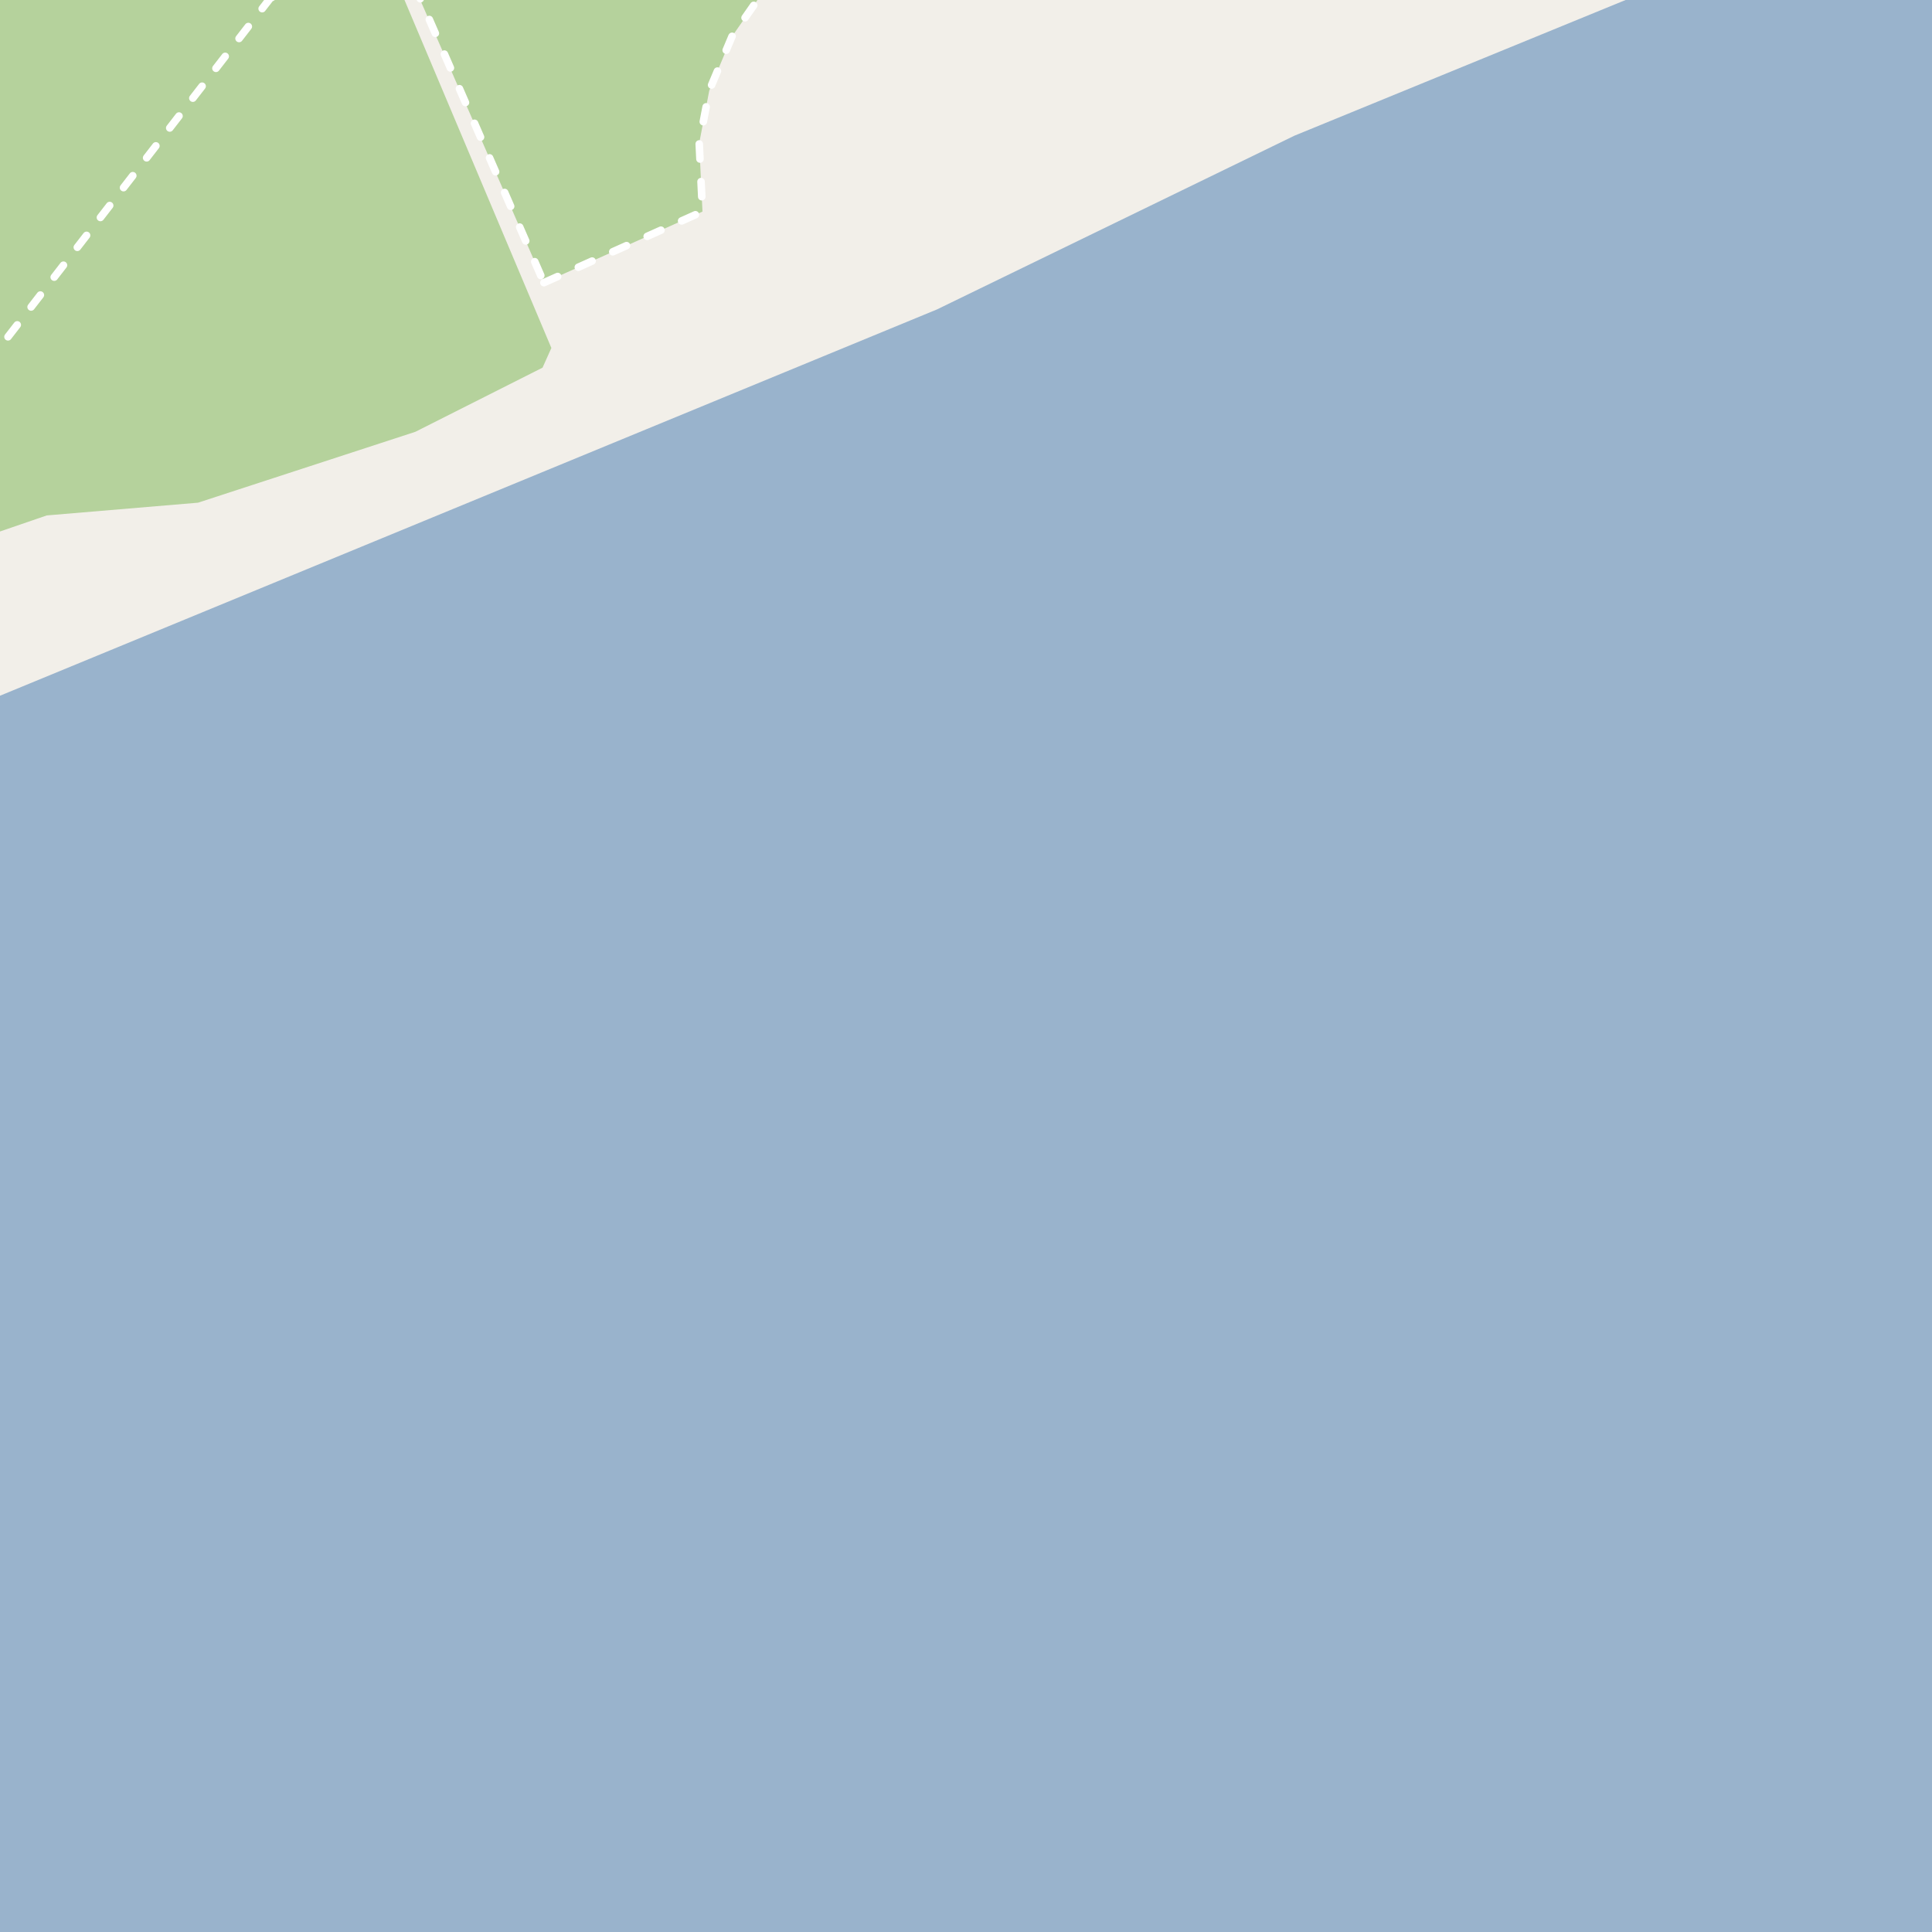 <?xml version="1.0" encoding="UTF-8"?>
<svg xmlns="http://www.w3.org/2000/svg" xmlns:xlink="http://www.w3.org/1999/xlink" width="256pt" height="256pt" viewBox="0 0 256 256" version="1.1">
<g id="surface2">
<rect x="0" y="0" width="256" height="256" style="fill:rgb(60%,70.196%,80%);fill-opacity:1;stroke:none;"/>
<path style=" stroke:none;fill-rule:evenodd;fill:rgb(94.902%,93.725%,91.373%);fill-opacity:1;" d="M 259 -4 L 225.16 -4 L 171.516 17.98 L 124.156 41 L -4 93.836 L -4 259 L -4 -4 Z M 259 -4 "/>
<path style=" stroke:none;fill-rule:evenodd;fill:rgb(70.98%,82.353%,61.176%);fill-opacity:1;" d="M -4 -4 L -4 260 L -4 71.797 L 6.195 68.297 L 26.238 66.609 L 55.039 57.215 L 71.891 48.715 L 73.059 46.109 L 51.91 -4 Z M -4 -4 "/>
<path style=" stroke:none;fill-rule:evenodd;fill:rgb(70.98%,82.353%,61.176%);fill-opacity:1;" d="M 53.938 -4 L 72.07 37.457 L 93.082 28.035 L 92.648 18.977 L 93.977 12.012 L 96.988 4.84 L 103.156 -4 L 260 -4 Z M 53.938 -4 "/>
<path style=" stroke:none;fill-rule:evenodd;fill:rgb(70.98%,82.353%,61.176%);fill-opacity:1;" d="M 58.688 -4 L 62.059 3.559 L 75.434 -0.316 L 83.934 3.684 L 88.078 -4 Z M 58.688 -4 "/>
<path style="fill:none;stroke-width:1;stroke-linecap:round;stroke-linejoin:round;stroke:rgb(100%,100%,100%);stroke-opacity:1;stroke-dasharray:2,3;stroke-miterlimit:10;" d="M 54.891 -2 L 72.07 37.457 "/>
<path style="fill:none;stroke-width:1;stroke-linecap:round;stroke-linejoin:round;stroke:rgb(100%,100%,100%);stroke-opacity:1;stroke-dasharray:2,3;stroke-miterlimit:10;" d="M -2 48.582 L 35.82 -0.25 L 39.914 -2 "/>
<path style="fill:none;stroke-width:1;stroke-linecap:round;stroke-linejoin:round;stroke:rgb(100%,100%,100%);stroke-opacity:1;stroke-dasharray:2,3;stroke-miterlimit:10;" d="M 72.07 37.457 L 93.082 28.035 L 92.648 18.977 L 93.977 12.012 L 96.988 4.84 L 101.762 -2 "/>
</g>
</svg>

